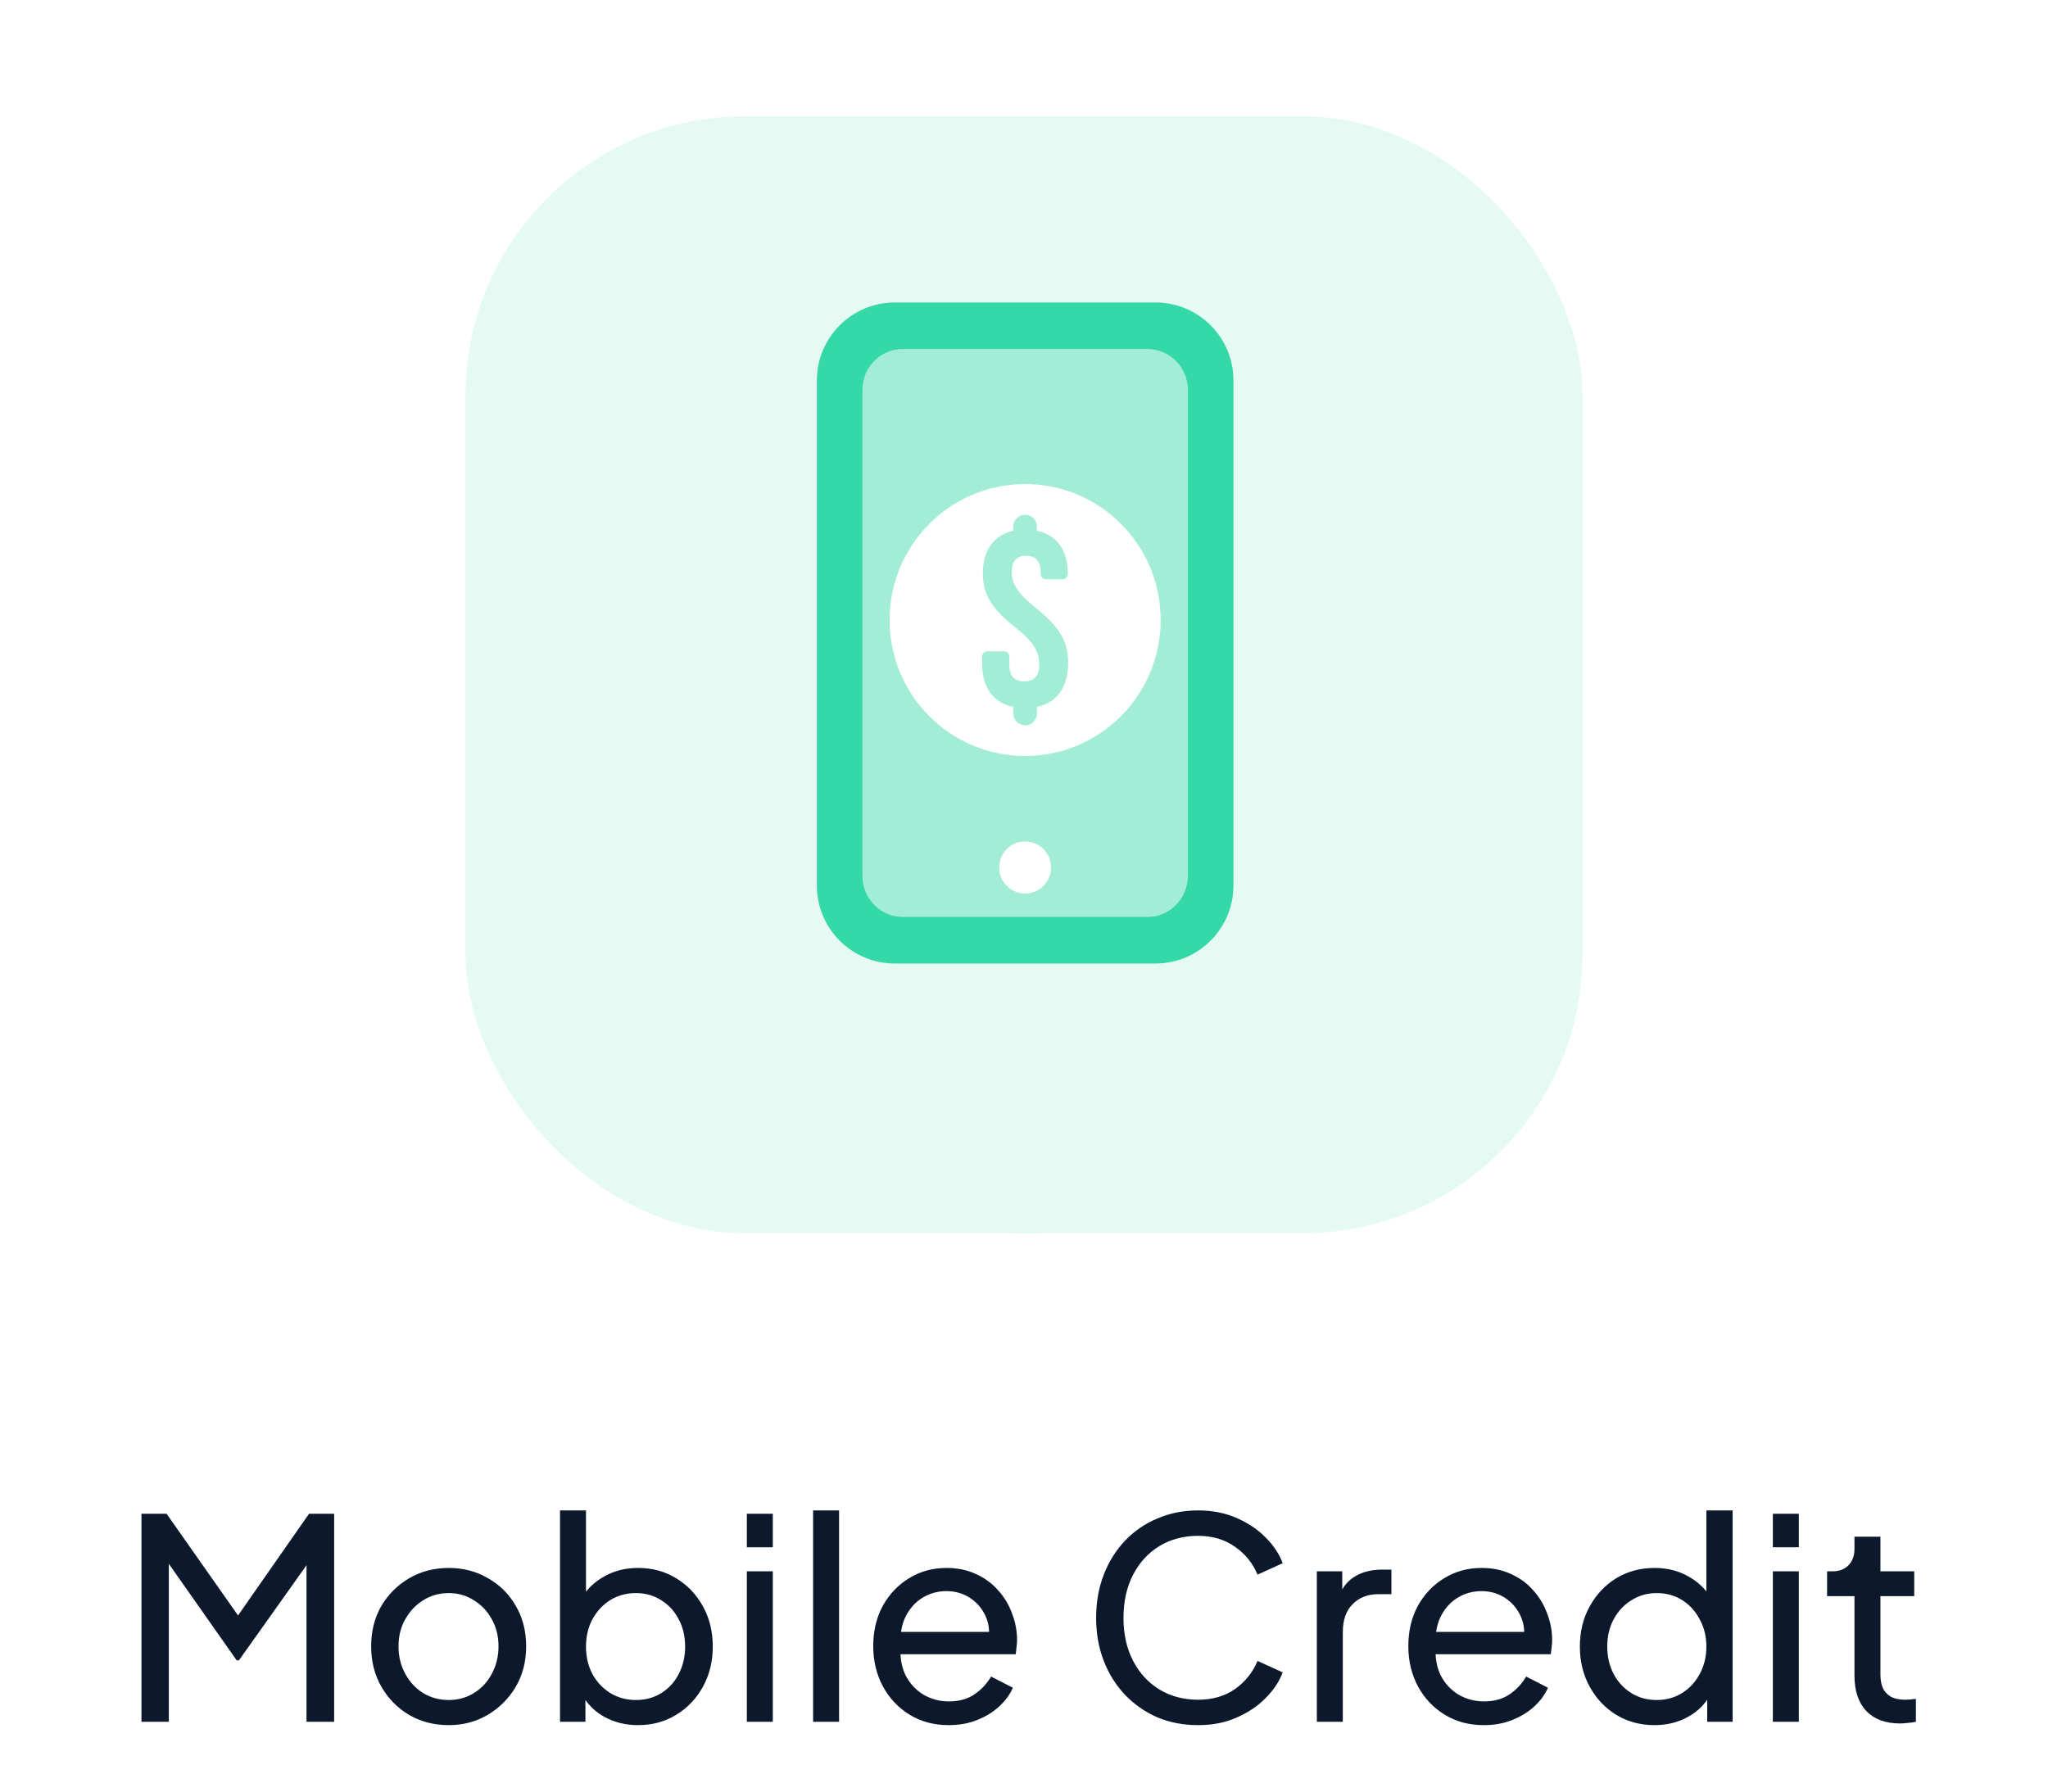 <svg width="88" height="77" viewBox="0 0 88 77" fill="none" xmlns="http://www.w3.org/2000/svg">
<g filter="url(#filter0_d_157_1445)">
<rect x="20" y="3" width="48" height="48" rx="24" fill="#DDF4FF"/>
</g>
<g filter="url(#filter1_d_157_1445)">
<rect x="20" y="3" width="48" height="48" rx="12" fill="#E6FAF4"/>
</g>
<path d="M49.648 41.411H38.45C36.6 41.411 35.1 39.911 35.1 38.061V16.349C35.1 14.5 36.6 13 38.45 13H49.651C51.5 13 53 14.5 53 16.349V38.061C52.997 39.911 51.497 41.411 49.648 41.411Z" fill="#35D8A7"/>
<path d="M51.04 16.77V37.647C51.04 38.621 50.261 39.411 49.304 39.411H38.793C37.836 39.411 37.057 38.621 37.057 37.647V16.77C37.057 16.557 37.094 16.355 37.163 16.165C37.404 15.489 38.043 15.006 38.793 15.006H49.304C50.264 15.006 51.04 15.796 51.04 16.77Z" fill="#A3EDD7"/>
<path d="M51.04 16.77V31.235C48.733 32.11 45.878 31.426 44.401 28.84L37.16 16.165C37.401 15.489 38.041 15.006 38.791 15.006H49.304C50.264 15.006 51.04 15.796 51.04 16.77Z" fill="#A3EDD7"/>
<path d="M44.049 38.403C44.664 38.403 45.162 37.901 45.162 37.283C45.162 36.665 44.664 36.164 44.049 36.164C43.434 36.164 42.935 36.665 42.935 37.283C42.935 37.901 43.434 38.403 44.049 38.403Z" fill="white"/>
<path d="M44.049 32.491C47.265 32.491 49.872 29.875 49.872 26.647C49.872 23.42 47.265 20.804 44.049 20.804C40.832 20.804 38.225 23.42 38.225 26.647C38.225 29.875 40.832 32.491 44.049 32.491Z" fill="white"/>
<path d="M43.54 30.383C42.648 30.201 42.2 29.511 42.2 28.517V28.221C42.2 28.096 42.302 27.994 42.424 27.994H43.145C43.27 27.994 43.37 28.096 43.37 28.221V28.593C43.37 29.079 43.617 29.284 44.012 29.284C44.407 29.284 44.654 29.079 44.654 28.571C44.654 28.005 44.429 27.596 43.594 26.94C42.58 26.136 42.231 25.503 42.231 24.645C42.231 23.682 42.671 23.006 43.538 22.812V22.631C43.538 22.349 43.765 22.122 44.046 22.122C44.327 22.122 44.554 22.349 44.554 22.631V22.812C45.435 22.994 45.884 23.673 45.884 24.667C45.884 24.792 45.782 24.895 45.66 24.895H44.938C44.813 24.895 44.714 24.792 44.714 24.667V24.588C44.714 24.102 44.489 23.886 44.094 23.886C43.699 23.886 43.475 24.102 43.475 24.565C43.475 25.085 43.699 25.483 44.535 26.15C45.549 26.966 45.898 27.588 45.898 28.491C45.898 29.508 45.435 30.198 44.557 30.38V30.664C44.557 30.945 44.33 31.173 44.049 31.173C43.768 31.173 43.54 30.945 43.54 30.664V30.383Z" fill="#A3EDD7"/>
<path d="M6.078 74V65.06H7.158L10.506 69.824H9.954L13.278 65.06H14.358V74H13.17V66.548L13.59 66.68L10.266 71.36H10.17L6.882 66.68L7.254 66.548V74H6.078ZM19.284 74.144C18.66 74.144 18.096 74 17.592 73.712C17.088 73.416 16.688 73.012 16.392 72.5C16.096 71.988 15.948 71.408 15.948 70.76C15.948 70.112 16.092 69.536 16.38 69.032C16.676 68.528 17.076 68.128 17.58 67.832C18.084 67.536 18.652 67.388 19.284 67.388C19.908 67.388 20.472 67.536 20.976 67.832C21.48 68.12 21.876 68.516 22.164 69.02C22.46 69.524 22.608 70.104 22.608 70.76C22.608 71.416 22.456 72 22.152 72.512C21.848 73.016 21.444 73.416 20.94 73.712C20.444 74 19.892 74.144 19.284 74.144ZM19.284 73.064C19.684 73.064 20.044 72.964 20.364 72.764C20.692 72.564 20.948 72.288 21.132 71.936C21.324 71.584 21.42 71.192 21.42 70.76C21.42 70.32 21.324 69.932 21.132 69.596C20.948 69.252 20.692 68.98 20.364 68.78C20.044 68.572 19.684 68.468 19.284 68.468C18.876 68.468 18.508 68.572 18.18 68.78C17.86 68.98 17.604 69.252 17.412 69.596C17.22 69.932 17.124 70.32 17.124 70.76C17.124 71.192 17.22 71.584 17.412 71.936C17.604 72.288 17.86 72.564 18.18 72.764C18.508 72.964 18.876 73.064 19.284 73.064ZM27.411 74.144C26.891 74.144 26.415 74.028 25.983 73.796C25.559 73.564 25.231 73.236 24.999 72.812L25.155 72.62V74H24.063V64.916H25.179V68.924L25.011 68.648C25.251 68.264 25.579 67.96 25.995 67.736C26.411 67.504 26.887 67.388 27.423 67.388C28.031 67.388 28.575 67.536 29.055 67.832C29.543 68.128 29.927 68.532 30.207 69.044C30.487 69.548 30.627 70.124 30.627 70.772C30.627 71.404 30.487 71.976 30.207 72.488C29.927 73 29.543 73.404 29.055 73.7C28.575 73.996 28.027 74.144 27.411 74.144ZM27.327 73.064C27.735 73.064 28.099 72.964 28.419 72.764C28.739 72.564 28.987 72.292 29.163 71.948C29.347 71.596 29.439 71.204 29.439 70.772C29.439 70.324 29.347 69.932 29.163 69.596C28.987 69.252 28.739 68.98 28.419 68.78C28.099 68.572 27.735 68.468 27.327 68.468C26.919 68.468 26.551 68.568 26.223 68.768C25.903 68.968 25.647 69.244 25.455 69.596C25.271 69.94 25.179 70.332 25.179 70.772C25.179 71.204 25.271 71.596 25.455 71.948C25.647 72.292 25.903 72.564 26.223 72.764C26.551 72.964 26.919 73.064 27.327 73.064ZM32.091 74V67.532H33.207V74H32.091ZM32.091 66.5V65.06H33.207V66.5H32.091ZM34.938 74V64.916H36.054V74H34.938ZM40.762 74.144C40.138 74.144 39.582 73.996 39.094 73.7C38.606 73.404 38.222 73 37.942 72.488C37.662 71.968 37.522 71.388 37.522 70.748C37.522 70.1 37.658 69.524 37.93 69.02C38.21 68.516 38.586 68.12 39.058 67.832C39.538 67.536 40.074 67.388 40.666 67.388C41.146 67.388 41.57 67.476 41.938 67.652C42.314 67.82 42.63 68.052 42.886 68.348C43.15 68.636 43.35 68.968 43.486 69.344C43.63 69.712 43.702 70.096 43.702 70.496C43.702 70.584 43.694 70.684 43.678 70.796C43.67 70.9 43.658 71 43.642 71.096H38.338V70.136H42.994L42.466 70.568C42.538 70.152 42.498 69.78 42.346 69.452C42.194 69.124 41.97 68.864 41.674 68.672C41.378 68.48 41.042 68.384 40.666 68.384C40.29 68.384 39.946 68.48 39.634 68.672C39.322 68.864 39.078 69.14 38.902 69.5C38.734 69.852 38.666 70.272 38.698 70.76C38.666 71.232 38.738 71.648 38.914 72.008C39.098 72.36 39.354 72.636 39.682 72.836C40.018 73.028 40.382 73.124 40.774 73.124C41.206 73.124 41.57 73.024 41.866 72.824C42.162 72.624 42.402 72.368 42.586 72.056L43.522 72.536C43.394 72.832 43.194 73.104 42.922 73.352C42.658 73.592 42.342 73.784 41.974 73.928C41.614 74.072 41.21 74.144 40.762 74.144ZM51.479 74.144C50.847 74.144 50.263 74.032 49.727 73.808C49.199 73.576 48.735 73.252 48.335 72.836C47.943 72.42 47.639 71.932 47.423 71.372C47.207 70.812 47.099 70.2 47.099 69.536C47.099 68.864 47.207 68.248 47.423 67.688C47.639 67.128 47.943 66.64 48.335 66.224C48.727 65.808 49.191 65.488 49.727 65.264C50.263 65.032 50.847 64.916 51.479 64.916C52.095 64.916 52.647 65.024 53.135 65.24C53.631 65.456 54.047 65.736 54.383 66.08C54.727 66.424 54.971 66.792 55.115 67.184L54.035 67.676C53.827 67.18 53.503 66.78 53.063 66.476C52.623 66.164 52.095 66.008 51.479 66.008C50.855 66.008 50.299 66.156 49.811 66.452C49.331 66.748 48.955 67.16 48.683 67.688C48.411 68.216 48.275 68.832 48.275 69.536C48.275 70.232 48.411 70.844 48.683 71.372C48.955 71.9 49.331 72.312 49.811 72.608C50.299 72.904 50.855 73.052 51.479 73.052C52.095 73.052 52.623 72.9 53.063 72.596C53.503 72.284 53.827 71.88 54.035 71.384L55.115 71.876C54.971 72.268 54.727 72.636 54.383 72.98C54.047 73.324 53.631 73.604 53.135 73.82C52.647 74.036 52.095 74.144 51.479 74.144ZM56.583 74V67.532H57.675V68.72L57.555 68.552C57.707 68.184 57.939 67.912 58.251 67.736C58.563 67.552 58.943 67.46 59.391 67.46H59.787V68.516H59.223C58.767 68.516 58.399 68.66 58.119 68.948C57.839 69.228 57.699 69.628 57.699 70.148V74H56.583ZM63.754 74.144C63.13 74.144 62.574 73.996 62.086 73.7C61.598 73.404 61.214 73 60.934 72.488C60.654 71.968 60.514 71.388 60.514 70.748C60.514 70.1 60.65 69.524 60.922 69.02C61.202 68.516 61.578 68.12 62.05 67.832C62.53 67.536 63.066 67.388 63.658 67.388C64.138 67.388 64.562 67.476 64.93 67.652C65.306 67.82 65.622 68.052 65.878 68.348C66.142 68.636 66.342 68.968 66.478 69.344C66.622 69.712 66.694 70.096 66.694 70.496C66.694 70.584 66.686 70.684 66.67 70.796C66.662 70.9 66.65 71 66.634 71.096H61.33V70.136H65.986L65.458 70.568C65.53 70.152 65.49 69.78 65.338 69.452C65.186 69.124 64.962 68.864 64.666 68.672C64.37 68.48 64.034 68.384 63.658 68.384C63.282 68.384 62.938 68.48 62.626 68.672C62.314 68.864 62.07 69.14 61.894 69.5C61.726 69.852 61.658 70.272 61.69 70.76C61.658 71.232 61.73 71.648 61.906 72.008C62.09 72.36 62.346 72.636 62.674 72.836C63.01 73.028 63.374 73.124 63.766 73.124C64.198 73.124 64.562 73.024 64.858 72.824C65.154 72.624 65.394 72.368 65.578 72.056L66.514 72.536C66.386 72.832 66.186 73.104 65.914 73.352C65.65 73.592 65.334 73.784 64.966 73.928C64.606 74.072 64.202 74.144 63.754 74.144ZM71.089 74.144C70.481 74.144 69.933 73.996 69.445 73.7C68.965 73.404 68.585 73 68.305 72.488C68.025 71.976 67.885 71.404 67.885 70.772C67.885 70.124 68.025 69.548 68.305 69.044C68.585 68.532 68.965 68.128 69.445 67.832C69.933 67.536 70.481 67.388 71.089 67.388C71.625 67.388 72.101 67.504 72.517 67.736C72.933 67.96 73.261 68.264 73.501 68.648L73.321 68.924V64.916H74.449V74H73.357V72.62L73.501 72.812C73.277 73.236 72.949 73.564 72.517 73.796C72.093 74.028 71.617 74.144 71.089 74.144ZM71.185 73.064C71.593 73.064 71.957 72.964 72.277 72.764C72.597 72.564 72.849 72.292 73.033 71.948C73.225 71.596 73.321 71.204 73.321 70.772C73.321 70.332 73.225 69.94 73.033 69.596C72.849 69.244 72.597 68.968 72.277 68.768C71.957 68.568 71.593 68.468 71.185 68.468C70.785 68.468 70.421 68.572 70.093 68.78C69.773 68.98 69.521 69.252 69.337 69.596C69.153 69.932 69.061 70.324 69.061 70.772C69.061 71.204 69.153 71.596 69.337 71.948C69.521 72.292 69.773 72.564 70.093 72.764C70.413 72.964 70.777 73.064 71.185 73.064ZM76.177 74V67.532H77.293V74H76.177ZM76.177 66.5V65.06H77.293V66.5H76.177ZM81.652 74.072C81.02 74.072 80.532 73.892 80.188 73.532C79.852 73.172 79.684 72.664 79.684 72.008V68.6H78.508V67.532H78.748C79.036 67.532 79.264 67.444 79.432 67.268C79.6 67.092 79.684 66.86 79.684 66.572V66.044H80.8V67.532H82.252V68.6H80.8V71.972C80.8 72.188 80.832 72.376 80.896 72.536C80.968 72.696 81.084 72.824 81.244 72.92C81.404 73.008 81.616 73.052 81.88 73.052C81.936 73.052 82.004 73.048 82.084 73.04C82.172 73.032 82.252 73.024 82.324 73.016V74C82.22 74.024 82.104 74.04 81.976 74.048C81.848 74.064 81.74 74.072 81.652 74.072Z" fill="#0C192C"/>
<defs>
<filter id="filter0_d_157_1445" x="15" y="0" width="58" height="58" filterUnits="userSpaceOnUse" color-interpolation-filters="sRGB">
<feFlood flood-opacity="0" result="BackgroundImageFix"/>
<feColorMatrix in="SourceAlpha" type="matrix" values="0 0 0 0 0 0 0 0 0 0 0 0 0 0 0 0 0 0 127 0" result="hardAlpha"/>
<feOffset dy="2"/>
<feGaussianBlur stdDeviation="2.5"/>
<feComposite in2="hardAlpha" operator="out"/>
<feColorMatrix type="matrix" values="0 0 0 0 0 0 0 0 0 0 0 0 0 0 0 0 0 0 0.05 0"/>
<feBlend mode="normal" in2="BackgroundImageFix" result="effect1_dropShadow_157_1445"/>
<feBlend mode="normal" in="SourceGraphic" in2="effect1_dropShadow_157_1445" result="shape"/>
</filter>
<filter id="filter1_d_157_1445" x="15" y="0" width="58" height="58" filterUnits="userSpaceOnUse" color-interpolation-filters="sRGB">
<feFlood flood-opacity="0" result="BackgroundImageFix"/>
<feColorMatrix in="SourceAlpha" type="matrix" values="0 0 0 0 0 0 0 0 0 0 0 0 0 0 0 0 0 0 127 0" result="hardAlpha"/>
<feOffset dy="2"/>
<feGaussianBlur stdDeviation="2.5"/>
<feComposite in2="hardAlpha" operator="out"/>
<feColorMatrix type="matrix" values="0 0 0 0 0 0 0 0 0 0 0 0 0 0 0 0 0 0 0.05 0"/>
<feBlend mode="normal" in2="BackgroundImageFix" result="effect1_dropShadow_157_1445"/>
<feBlend mode="normal" in="SourceGraphic" in2="effect1_dropShadow_157_1445" result="shape"/>
</filter>
</defs>
</svg>
